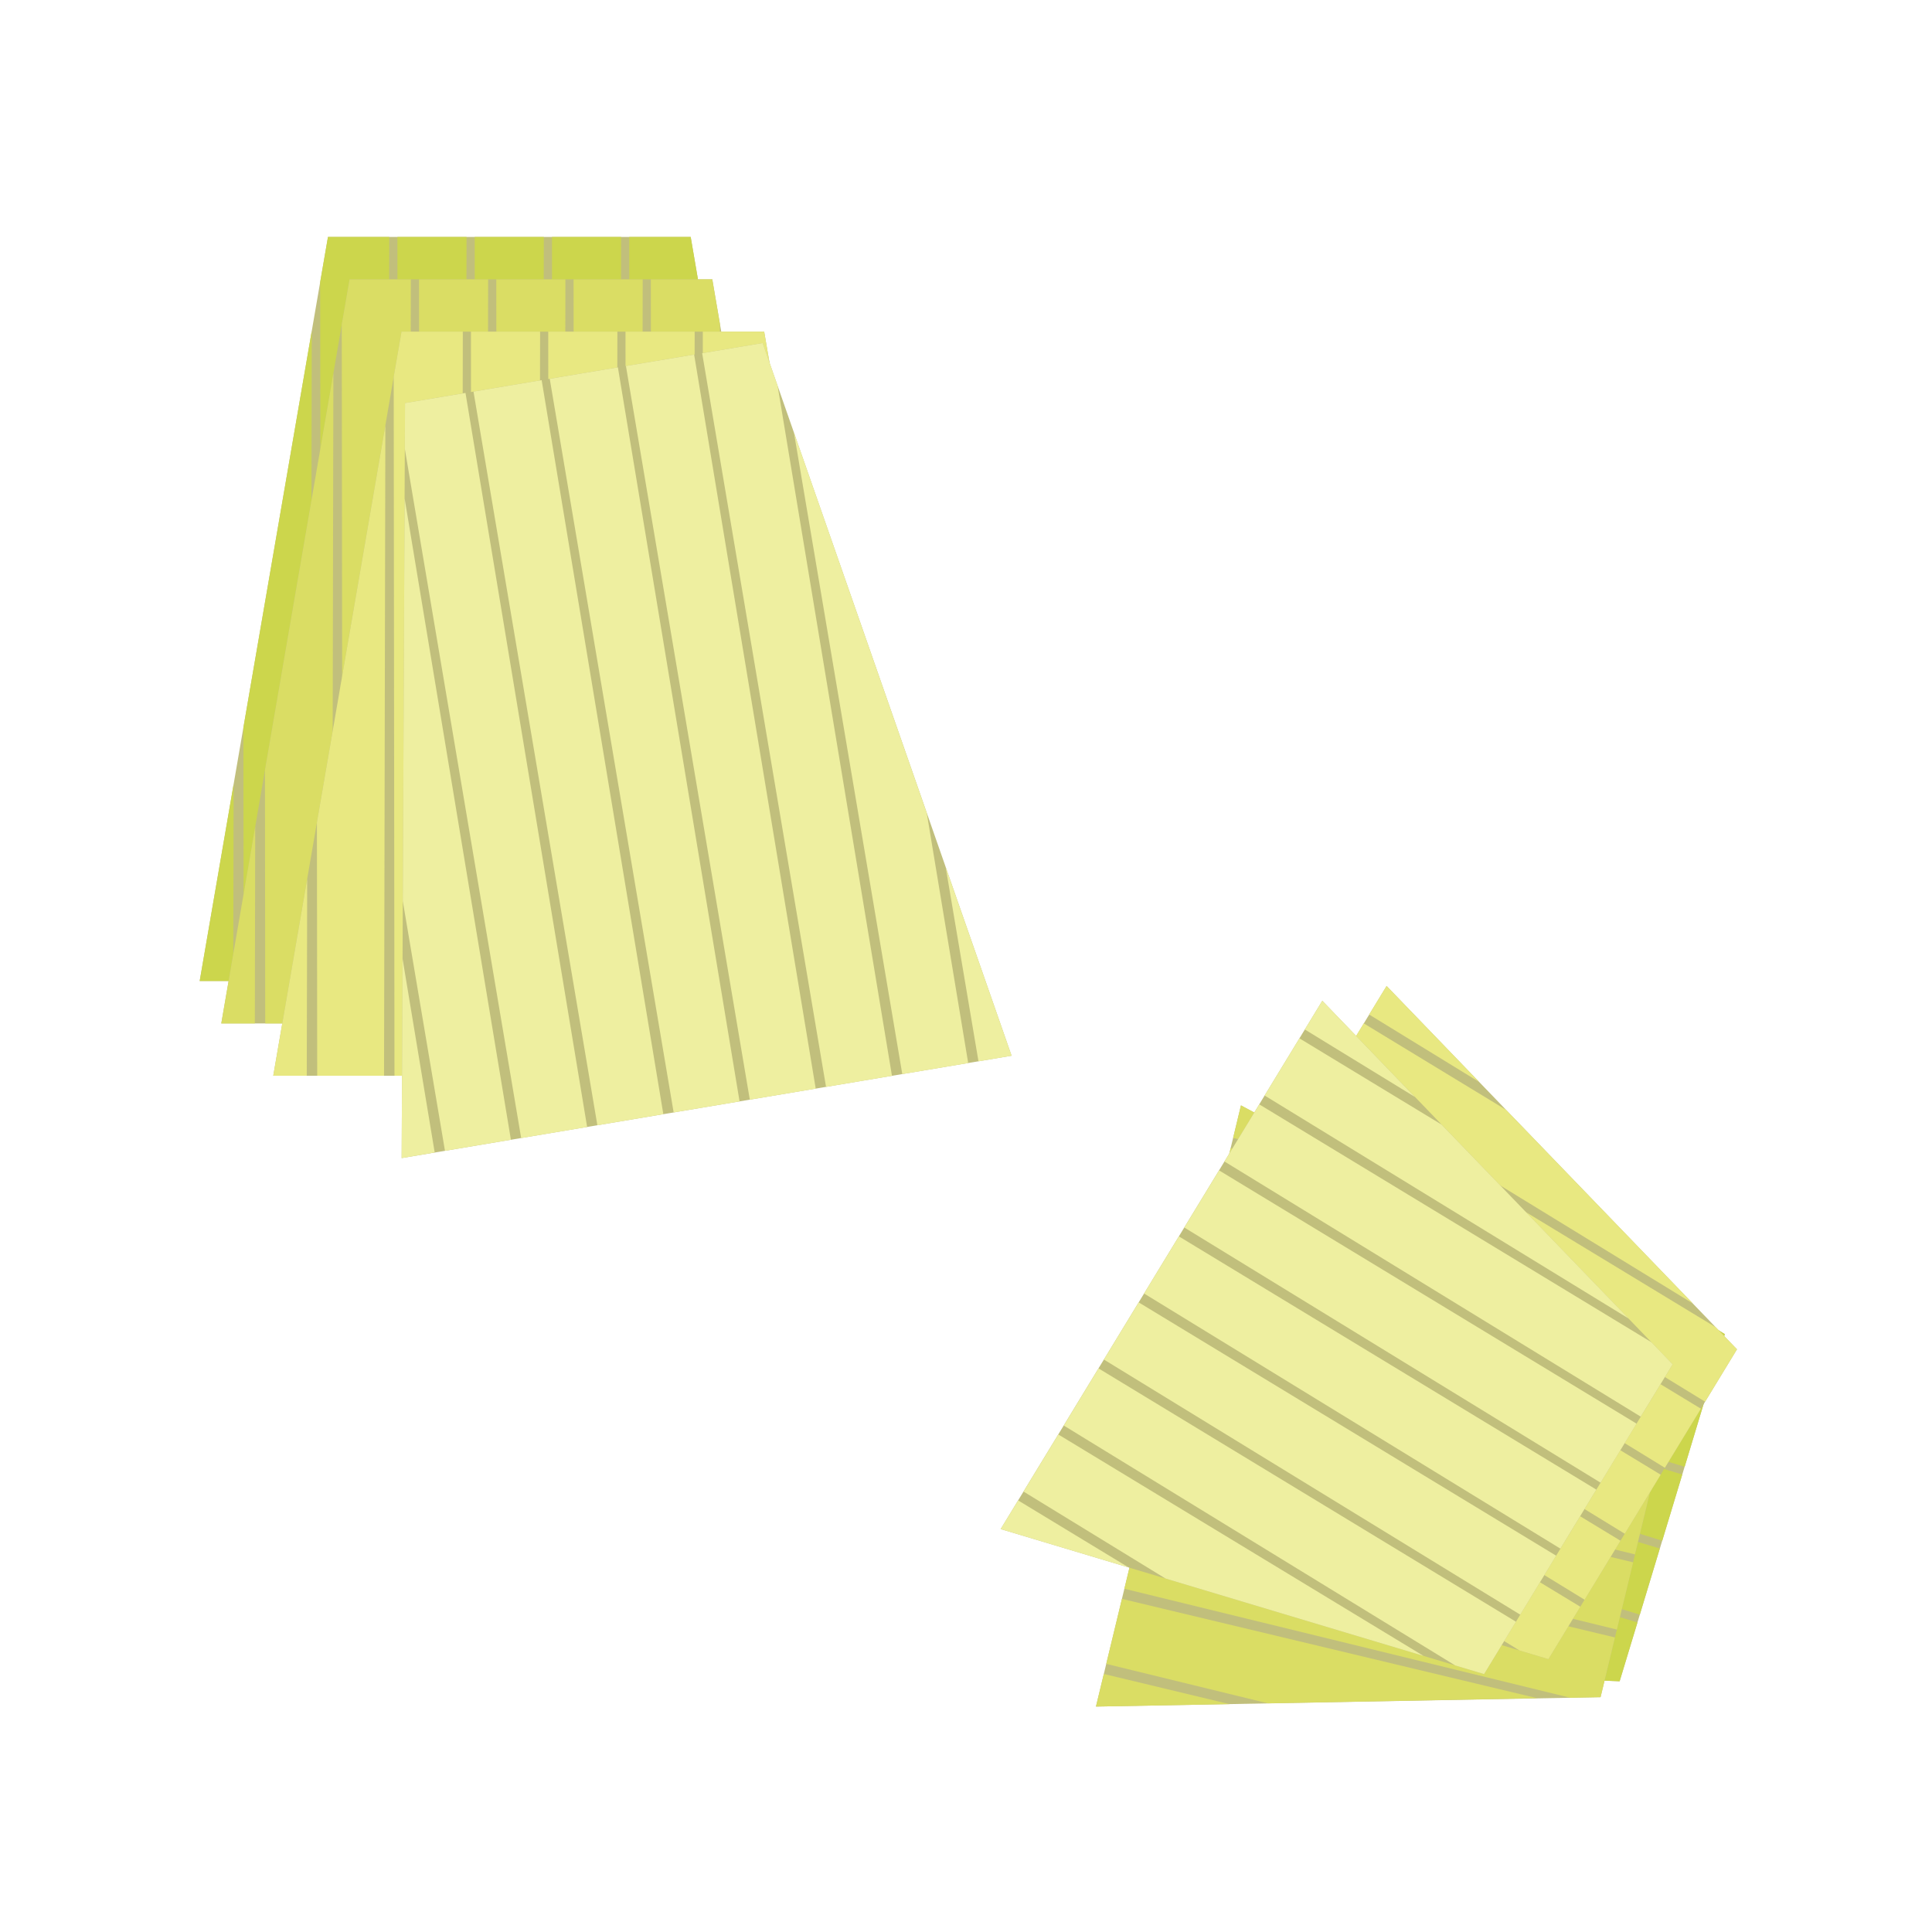 <?xml version="1.0" encoding="utf-8"?>
<!-- Generator: Adobe Illustrator 16.0.0, SVG Export Plug-In . SVG Version: 6.00 Build 0)  -->
<!DOCTYPE svg PUBLIC "-//W3C//DTD SVG 1.1//EN" "http://www.w3.org/Graphics/SVG/1.1/DTD/svg11.dtd">
<svg version="1.1" id="Layer_1" xmlns="http://www.w3.org/2000/svg" xmlns:xlink="http://www.w3.org/1999/xlink" x="0px" y="0px"
	 width="50px" height="50px" viewBox="0 0 50 50" enable-background="new 0 0 50 50" xml:space="preserve">
<g>
	<polygon fill="#C1BF7C" points="21.174,25.388 5.168,25.388 8.488,6.132 17.875,6.132 	"/>
	<g>
		<polygon fill="#CCD64C" points="6.299,18.831 6.306,25.388 8.036,25.388 8.069,8.56 		"/>
		<polygon fill="#CCD64C" points="10.285,6.132 10.306,25.388 12.036,25.388 12.074,6.132 		"/>
		<polygon fill="#CCD64C" points="8.488,6.132 8.286,7.3 8.306,25.388 10.036,25.388 10.074,6.132 		"/>
		<polygon fill="#CCD64C" points="5.168,25.388 6.036,25.388 6.046,20.296 		"/>
		<polygon fill="#CCD64C" points="18.287,8.544 18.306,25.388 20.036,25.388 20.049,18.825 		"/>
		<polygon fill="#CCD64C" points="12.285,6.132 12.306,25.388 14.036,25.388 14.074,6.132 		"/>
		<polygon fill="#CCD64C" points="17.875,6.132 16.285,6.132 16.306,25.388 18.036,25.388 18.072,7.284 		"/>
		<polygon fill="#CCD64C" points="20.306,25.388 21.174,25.388 20.301,20.291 		"/>
		<polygon fill="#CCD64C" points="14.285,6.132 14.306,25.388 16.036,25.388 16.074,6.132 		"/>
	</g>
</g>
<g>
	<polygon fill="#C1BF7C" points="21.732,26.486 5.727,26.486 9.047,7.229 18.434,7.229 	"/>
	<g>
		<polygon fill="#DADD64" points="6.857,19.929 6.864,26.486 8.595,26.486 8.628,9.657 		"/>
		<polygon fill="#DADD64" points="10.844,7.229 10.864,26.486 12.595,26.486 12.633,7.229 		"/>
		<polygon fill="#DADD64" points="9.047,7.229 8.845,8.397 8.864,26.486 10.595,26.486 10.633,7.229 		"/>
		<polygon fill="#DADD64" points="5.727,26.486 6.595,26.486 6.605,21.394 		"/>
		<polygon fill="#DADD64" points="18.846,9.642 18.864,26.486 20.595,26.486 20.607,19.923 		"/>
		<polygon fill="#DADD64" points="12.844,7.229 12.864,26.486 14.595,26.486 14.633,7.229 		"/>
		<polygon fill="#DADD64" points="18.434,7.229 16.844,7.229 16.864,26.486 18.595,26.486 18.631,8.382 		"/>
		<polygon fill="#DADD64" points="20.864,26.486 21.732,26.486 20.859,21.388 		"/>
		<polygon fill="#DADD64" points="14.844,7.229 14.864,26.486 16.595,26.486 16.633,7.229 		"/>
	</g>
</g>
<g>
	<polygon fill="#C1BF7C" points="23.076,27.84 7.072,27.84 10.391,8.583 19.777,8.583 	"/>
	<g>
		<polygon fill="#E8E881" points="8.202,21.283 8.209,27.84 9.939,27.84 9.973,11.011 		"/>
		<polygon fill="#E8E881" points="12.188,8.583 12.209,27.84 13.939,27.84 13.978,8.583 		"/>
		<polygon fill="#E8E881" points="10.391,8.583 10.189,9.751 10.209,27.84 11.939,27.84 11.978,8.583 		"/>
		<polygon fill="#E8E881" points="7.072,27.84 7.939,27.84 7.95,22.748 		"/>
		<polygon fill="#E8E881" points="20.191,10.996 20.209,27.84 21.939,27.84 21.953,21.277 		"/>
		<polygon fill="#E8E881" points="14.188,8.583 14.209,27.84 15.939,27.84 15.978,8.583 		"/>
		<polygon fill="#E8E881" points="19.777,8.583 18.188,8.583 18.209,27.84 19.939,27.84 19.975,9.736 		"/>
		<polygon fill="#E8E881" points="22.209,27.84 23.076,27.84 22.203,22.743 		"/>
		<polygon fill="#E8E881" points="16.188,8.583 16.209,27.84 17.939,27.84 17.978,8.583 		"/>
	</g>
</g>
<g>
	<polygon fill="#C1BF7C" points="26.18,27.322 10.395,29.971 10.482,10.431 19.738,8.878 	"/>
	<g>
		<polygon fill="#EEEFA0" points="10.424,23.318 11.516,29.783 13.222,29.496 10.471,12.895 		"/>
		<polygon fill="#EEEFA0" points="12.254,10.134 15.46,29.121 17.167,28.834 14.018,9.838 		"/>
		<polygon fill="#EEEFA0" points="10.482,10.431 10.477,11.617 13.488,29.453 15.195,29.166 12.047,10.169 		"/>
		<polygon fill="#EEEFA0" points="10.395,29.971 11.25,29.826 10.417,24.804 		"/>
		<polygon fill="#EEEFA0" points="20.546,11.189 23.351,27.797 25.057,27.512 23.984,21.038 		"/>
		<polygon fill="#EEEFA0" points="14.227,9.803 17.434,28.789 19.14,28.504 15.991,9.507 		"/>
		<polygon fill="#EEEFA0" points="19.738,8.878 18.172,9.141 21.378,28.129 23.084,27.842 20.124,9.982 		"/>
		<polygon fill="#EEEFA0" points="25.323,27.467 26.18,27.322 24.474,22.441 		"/>
		<polygon fill="#EEEFA0" points="16.199,9.472 19.405,28.459 21.111,28.174 17.964,9.176 		"/>
	</g>
</g>
<g>
	<polygon fill="#C1BF7C" points="28.865,43.004 33.506,27.686 44.638,34.527 41.916,43.511 	"/>
	<g>
		<polygon fill="#CCD64C" points="37.296,30.016 33.175,28.775 32.675,30.432 43.234,33.665 		"/>
		<polygon fill="#CCD64C" points="44.115,36.246 32.017,32.603 31.514,34.26 43.599,37.96 		"/>
		<polygon fill="#CCD64C" points="44.638,34.527 43.963,34.112 32.596,30.689 32.094,32.345 44.178,36.045 		"/>
		<polygon fill="#CCD64C" points="33.506,27.686 33.254,28.516 36.449,29.495 		"/>
		<polygon fill="#CCD64C" points="40.28,43.445 29.696,40.26 29.194,41.916 33.312,43.176 		"/>
		<polygon fill="#CCD64C" points="43.537,38.16 31.438,34.518 30.934,36.174 43.019,39.873 		"/>
		<polygon fill="#CCD64C" points="41.916,43.511 42.377,41.989 30.275,38.346 29.774,40.002 41.134,43.48 		"/>
		<polygon fill="#CCD64C" points="29.117,42.174 28.865,43.004 32.319,43.139 		"/>
		<polygon fill="#CCD64C" points="42.955,40.075 30.856,36.431 30.354,38.088 42.438,41.787 		"/>
	</g>
</g>
<g>
	<polygon fill="#C1BF7C" points="28.363,44.166 32.116,28.607 43.624,34.799 41.422,43.923 	"/>
	<g>
		<polygon fill="#DADD64" points="36.034,30.717 31.851,29.712 31.445,31.396 42.172,34.018 		"/>
		<polygon fill="#DADD64" points="43.202,36.545 30.913,33.604 30.506,35.283 42.782,38.284 		"/>
		<polygon fill="#DADD64" points="43.624,34.799 42.926,34.423 31.381,31.656 30.976,33.341 43.252,36.341 		"/>
		<polygon fill="#DADD64" points="32.116,28.607 31.914,29.45 35.16,30.245 		"/>
		<polygon fill="#DADD64" points="39.786,43.95 29.036,41.379 28.63,43.061 32.813,44.082 		"/>
		<polygon fill="#DADD64" points="42.733,38.489 30.441,35.547 30.036,37.228 42.313,40.228 		"/>
		<polygon fill="#DADD64" points="41.422,43.923 41.795,42.377 29.504,39.435 29.099,41.117 40.639,43.938 		"/>
		<polygon fill="#DADD64" points="28.567,43.322 28.363,44.166 31.82,44.103 		"/>
		<polygon fill="#DADD64" points="42.266,40.433 29.975,37.49 29.568,39.173 41.845,42.173 		"/>
	</g>
</g>
<g>
	<polygon fill="#C1BF7C" points="27.562,39.186 35.885,25.517 44.953,34.92 40.073,42.938 	"/>
	<g>
		<polygon fill="#E8E881" points="38.972,28.72 35.294,26.485 34.394,27.964 43.811,33.734 		"/>
		<polygon fill="#E8E881" points="44.019,36.457 33.213,29.902 32.314,31.381 43.087,37.986 		"/>
		<polygon fill="#E8E881" points="44.953,34.92 44.403,34.349 34.253,28.194 33.354,29.673 44.128,36.276 		"/>
		<polygon fill="#E8E881" points="35.885,25.517 35.434,26.256 38.281,28.002 		"/>
		<polygon fill="#E8E881" points="38.505,42.469 29.054,36.736 28.154,38.214 31.825,40.466 		"/>
		<polygon fill="#E8E881" points="42.978,38.165 32.174,31.611 31.274,33.09 42.049,39.693 		"/>
		<polygon fill="#E8E881" points="40.073,42.938 40.898,41.582 30.094,35.027 29.194,36.506 39.324,42.714 		"/>
		<polygon fill="#E8E881" points="28.014,38.444 27.562,39.186 30.874,40.179 		"/>
		<polygon fill="#E8E881" points="41.938,39.874 31.134,33.319 30.234,34.797 41.009,41.401 		"/>
	</g>
</g>
<g>
	<polygon fill="#C1BF7C" points="25.897,39.572 34.221,25.9 43.288,35.308 38.408,43.325 	"/>
	<g>
		<polygon fill="#EEEFA0" points="37.308,29.104 33.629,26.872 32.729,28.352 42.146,34.122 		"/>
		<polygon fill="#EEEFA0" points="42.354,36.844 31.55,30.29 30.65,31.768 41.423,38.372 		"/>
		<polygon fill="#EEEFA0" points="43.288,35.308 42.738,34.736 32.59,28.581 31.689,30.059 42.462,36.663 		"/>
		<polygon fill="#EEEFA0" points="34.221,25.9 33.769,26.643 36.618,28.389 		"/>
		<polygon fill="#EEEFA0" points="36.841,42.855 27.389,37.124 26.49,38.602 30.161,40.851 		"/>
		<polygon fill="#EEEFA0" points="41.313,38.551 30.51,31.998 29.609,33.476 40.383,40.079 		"/>
		<polygon fill="#EEEFA0" points="38.408,43.325 39.233,41.97 28.43,35.414 27.531,36.893 37.66,43.101 		"/>
		<polygon fill="#EEEFA0" points="26.35,38.831 25.897,39.572 29.21,40.566 		"/>
		<polygon fill="#EEEFA0" points="40.273,40.261 29.47,33.706 28.569,35.185 39.344,41.788 		"/>
	</g>
</g>
</svg>
